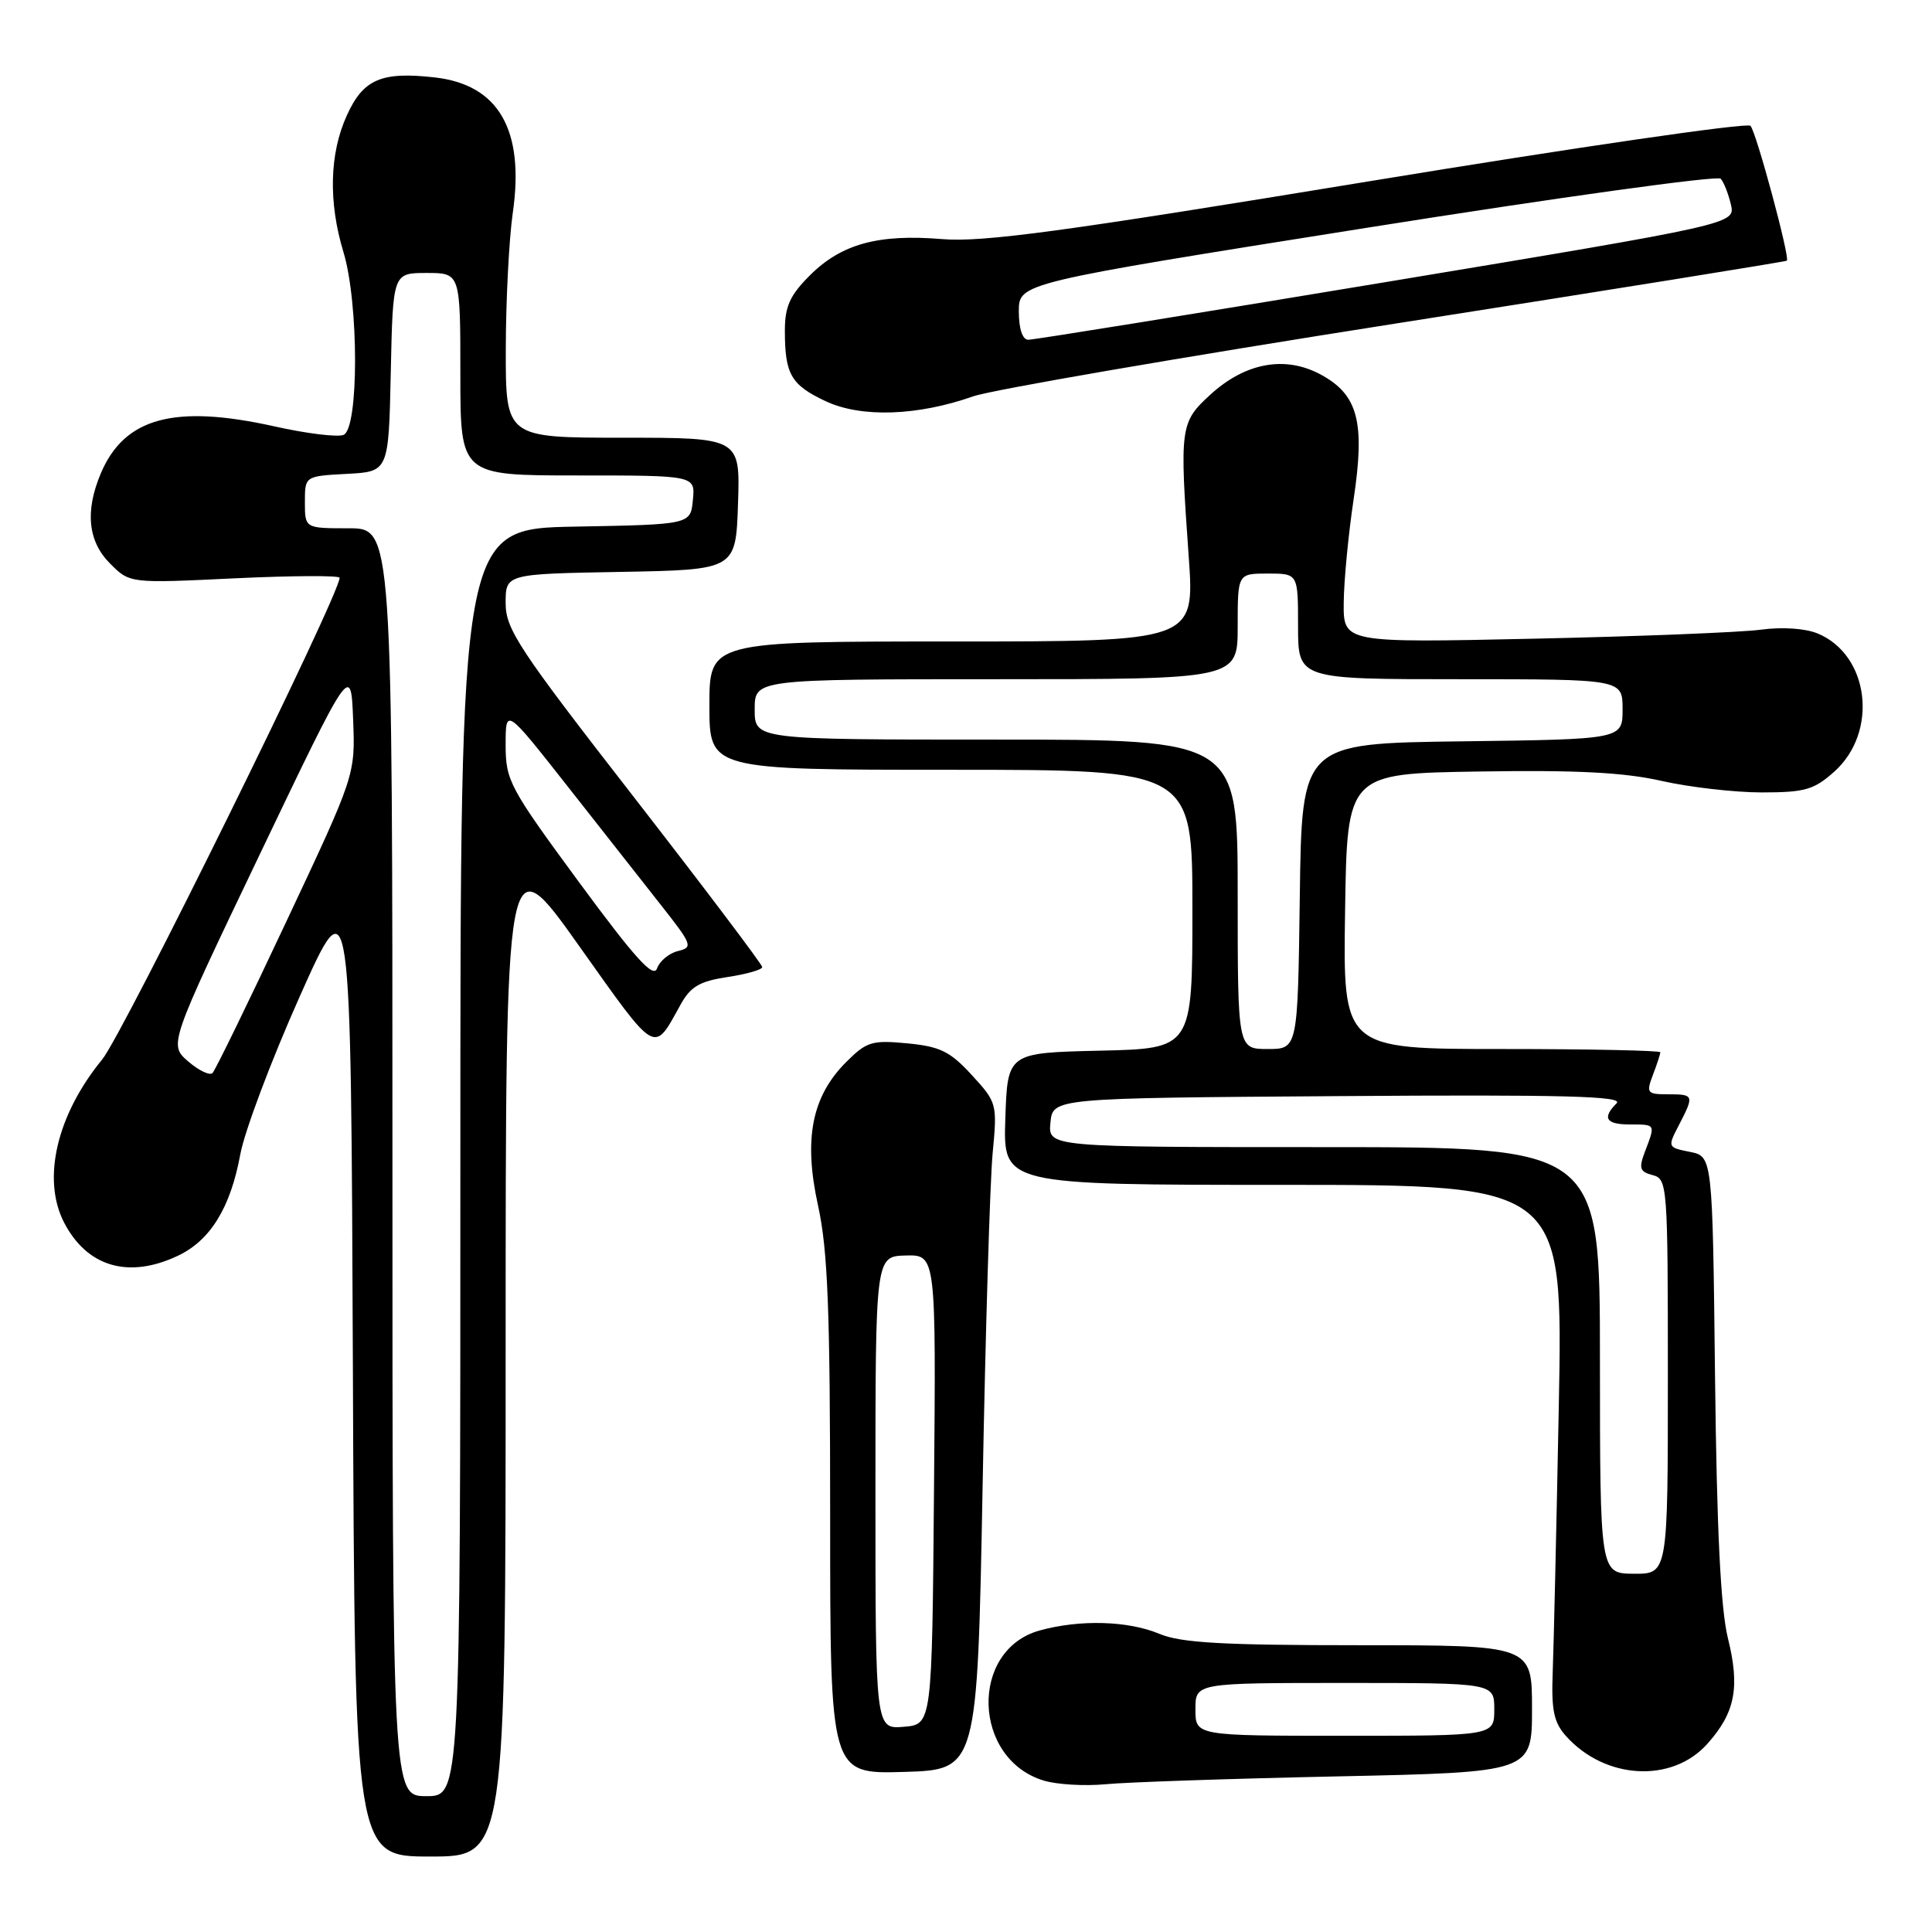 <?xml version="1.0" encoding="UTF-8" standalone="no"?>
<!DOCTYPE svg PUBLIC "-//W3C//DTD SVG 1.1//EN" "http://www.w3.org/Graphics/SVG/1.1/DTD/svg11.dtd" >
<svg xmlns="http://www.w3.org/2000/svg" xmlns:xlink="http://www.w3.org/1999/xlink" version="1.1" viewBox="0 0 256 256">
 <g >
 <path fill="currentColor"
d=" M 67.00 178.82 C 67.00 111.63 67.00 111.63 76.74 125.35 C 87.12 139.97 86.56 139.65 90.16 133.15 C 91.50 130.72 92.70 130.02 96.41 129.46 C 98.93 129.08 101.00 128.49 101.00 128.14 C 100.99 127.79 93.34 117.66 84.00 105.63 C 68.72 85.98 67.00 83.38 67.00 79.91 C 67.00 76.05 67.00 76.05 82.25 75.78 C 97.50 75.50 97.50 75.50 97.79 66.75 C 98.08 58.00 98.08 58.00 82.54 58.00 C 67.00 58.00 67.00 58.00 67.02 46.25 C 67.03 39.79 67.45 31.69 67.94 28.26 C 69.54 17.23 66.09 11.22 57.62 10.26 C 50.53 9.46 48.13 10.49 45.96 15.29 C 43.65 20.36 43.50 26.77 45.51 33.41 C 47.56 40.17 47.56 56.85 45.51 57.63 C 44.69 57.95 40.56 57.44 36.33 56.49 C 23.09 53.55 16.49 55.34 13.36 62.72 C 11.24 67.74 11.65 71.74 14.60 74.69 C 17.21 77.30 17.21 77.30 31.10 76.63 C 38.75 76.27 45.00 76.24 45.00 76.56 C 45.00 78.82 16.33 136.99 13.53 140.40 C 7.51 147.74 5.53 156.25 8.49 161.99 C 11.54 167.88 17.05 169.49 23.58 166.39 C 27.88 164.36 30.55 160.00 31.84 152.96 C 32.40 149.91 35.93 140.53 39.68 132.12 C 46.50 116.82 46.50 116.82 46.76 181.41 C 47.01 246.00 47.01 246.00 57.01 246.00 C 67.00 246.00 67.00 246.00 67.00 178.82 Z  M 177.25 235.38 C 203.00 234.83 203.00 234.83 203.00 226.41 C 203.00 218.00 203.00 218.00 180.12 218.00 C 162.05 218.00 156.49 217.69 153.65 216.50 C 149.48 214.75 143.08 214.57 137.75 216.05 C 128.44 218.64 128.85 233.08 138.31 235.94 C 140.07 236.47 143.75 236.68 146.50 236.42 C 149.25 236.15 163.09 235.68 177.25 235.38 Z  M 130.20 197.00 C 130.58 176.38 131.18 156.50 131.53 152.82 C 132.15 146.26 132.11 146.09 128.77 142.45 C 125.90 139.32 124.58 138.67 120.23 138.25 C 115.55 137.80 114.83 138.02 112.13 140.72 C 107.56 145.29 106.45 150.92 108.40 159.77 C 109.69 165.66 110.00 173.57 110.00 201.06 C 110.00 235.07 110.00 235.07 119.75 234.79 C 129.50 234.50 129.50 234.50 130.20 197.00 Z  M 226.23 231.07 C 229.93 226.93 230.58 223.59 228.95 217.04 C 228.00 213.18 227.48 202.68 227.25 182.37 C 226.92 153.23 226.92 153.23 223.92 152.63 C 220.96 152.04 220.94 152.01 222.47 149.07 C 224.51 145.12 224.47 145.00 221.02 145.00 C 218.24 145.00 218.11 144.83 219.02 142.43 C 219.56 141.02 220.00 139.67 220.00 139.43 C 220.00 139.20 210.54 139.00 198.98 139.00 C 177.95 139.00 177.95 139.00 178.23 120.75 C 178.50 102.50 178.50 102.50 195.99 102.23 C 208.91 102.02 215.24 102.35 220.19 103.48 C 223.88 104.31 229.84 105.00 233.43 105.00 C 239.15 105.00 240.35 104.66 243.05 102.25 C 248.93 96.99 247.71 86.78 240.85 83.94 C 239.20 83.26 236.15 83.05 233.29 83.44 C 230.66 83.79 217.14 84.33 203.25 84.63 C 178.00 85.18 178.00 85.18 178.05 79.84 C 178.08 76.90 178.67 70.78 179.35 66.24 C 180.91 55.88 179.96 52.29 174.95 49.60 C 170.25 47.09 164.99 48.06 160.36 52.31 C 156.37 55.97 156.29 56.58 157.51 73.75 C 158.31 85.00 158.31 85.00 126.15 85.00 C 94.00 85.00 94.00 85.00 94.00 93.50 C 94.00 102.00 94.00 102.00 126.00 102.00 C 158.00 102.00 158.00 102.00 158.00 120.47 C 158.00 138.94 158.00 138.94 145.75 139.22 C 133.50 139.50 133.50 139.50 133.21 148.25 C 132.92 157.00 132.92 157.00 170.02 157.00 C 207.11 157.00 207.11 157.00 206.55 186.25 C 206.24 202.34 205.87 218.27 205.74 221.65 C 205.55 226.60 205.89 228.23 207.50 230.03 C 212.66 235.81 221.55 236.31 226.23 231.07 Z  M 128.95 52.52 C 131.38 51.66 156.58 47.32 184.94 42.87 C 213.30 38.42 236.62 34.67 236.77 34.54 C 237.20 34.15 232.74 17.58 231.95 16.67 C 231.56 16.21 208.79 19.52 181.37 24.03 C 140.80 30.70 130.25 32.13 124.81 31.68 C 116.36 30.98 111.47 32.33 107.30 36.50 C 104.66 39.14 104.00 40.61 104.00 43.82 C 104.00 49.60 104.81 51.00 109.40 53.16 C 114.11 55.37 121.56 55.12 128.95 52.52 Z  M 52.00 154.00 C 52.00 70.00 52.00 70.00 46.20 70.00 C 40.40 70.00 40.40 70.00 40.40 66.54 C 40.40 63.09 40.40 63.09 45.95 62.79 C 51.50 62.50 51.50 62.50 51.78 49.33 C 52.06 36.17 52.06 36.17 56.53 36.17 C 61.00 36.17 61.00 36.17 61.00 49.58 C 61.00 63.00 61.00 63.00 76.56 63.00 C 92.13 63.00 92.13 63.00 91.81 66.25 C 91.50 69.50 91.50 69.50 76.25 69.78 C 61.00 70.05 61.00 70.05 61.00 154.03 C 61.00 238.00 61.00 238.00 56.50 238.00 C 52.00 238.00 52.00 238.00 52.00 154.00 Z  M 24.93 140.64 C 22.37 138.41 22.37 138.41 34.43 113.19 C 46.50 87.96 46.50 87.96 46.79 95.32 C 47.08 102.68 47.08 102.68 37.95 122.09 C 32.94 132.76 28.53 141.81 28.16 142.18 C 27.80 142.55 26.35 141.86 24.93 140.64 Z  M 76.72 116.89 C 67.51 104.37 67.00 103.42 67.00 98.72 C 67.00 93.76 67.00 93.76 75.16 104.13 C 79.65 109.83 85.26 116.97 87.64 120.00 C 91.73 125.19 91.85 125.53 89.83 126.02 C 88.65 126.31 87.41 127.34 87.06 128.32 C 86.59 129.68 84.14 126.97 76.72 116.89 Z  M 158.40 226.50 C 158.40 223.00 158.40 223.00 178.20 223.00 C 198.00 223.00 198.00 223.00 198.00 226.50 C 198.00 230.00 198.00 230.00 178.20 230.00 C 158.40 230.00 158.40 230.00 158.40 226.50 Z  M 116.00 197.79 C 116.00 166.47 116.00 166.47 120.01 166.36 C 124.03 166.26 124.03 166.26 123.76 197.38 C 123.50 228.50 123.50 228.50 119.75 228.81 C 116.00 229.12 116.00 229.12 116.00 197.79 Z  M 212.00 180.25 C 212.00 152.00 212.00 152.00 175.44 152.00 C 138.87 152.00 138.87 152.00 139.19 148.75 C 139.50 145.50 139.50 145.50 177.46 145.24 C 207.20 145.03 215.16 145.24 214.21 146.19 C 212.25 148.15 212.80 149.00 216.00 149.00 C 219.40 149.00 219.36 148.93 217.99 152.53 C 217.12 154.81 217.26 155.26 218.99 155.71 C 220.94 156.22 221.00 157.03 221.00 182.39 C 221.00 208.55 221.00 208.55 216.50 208.53 C 212.01 208.50 212.01 208.50 212.00 180.25 Z  M 164.00 118.50 C 164.00 98.00 164.00 98.00 132.00 98.00 C 100.00 98.00 100.00 98.00 100.00 94.00 C 100.00 90.00 100.00 90.00 132.00 90.00 C 164.00 90.00 164.00 90.00 164.00 83.00 C 164.00 76.00 164.00 76.00 168.00 76.00 C 172.00 76.00 172.00 76.00 172.00 83.00 C 172.00 90.00 172.00 90.00 193.50 90.00 C 215.00 90.00 215.00 90.00 215.00 93.98 C 215.00 97.96 215.00 97.96 193.75 98.23 C 172.50 98.50 172.50 98.50 172.23 118.75 C 171.96 139.00 171.96 139.00 167.98 139.00 C 164.00 139.00 164.00 139.00 164.00 118.50 Z  M 135.00 41.25 C 135.01 37.50 135.01 37.50 181.13 30.18 C 206.50 26.15 227.59 23.23 228.00 23.68 C 228.41 24.13 229.02 25.67 229.35 27.09 C 229.96 29.68 229.96 29.68 183.73 37.36 C 158.30 41.58 136.94 45.03 136.25 45.02 C 135.48 45.01 135.00 43.57 135.00 41.25 Z "/>
</g>
</svg>